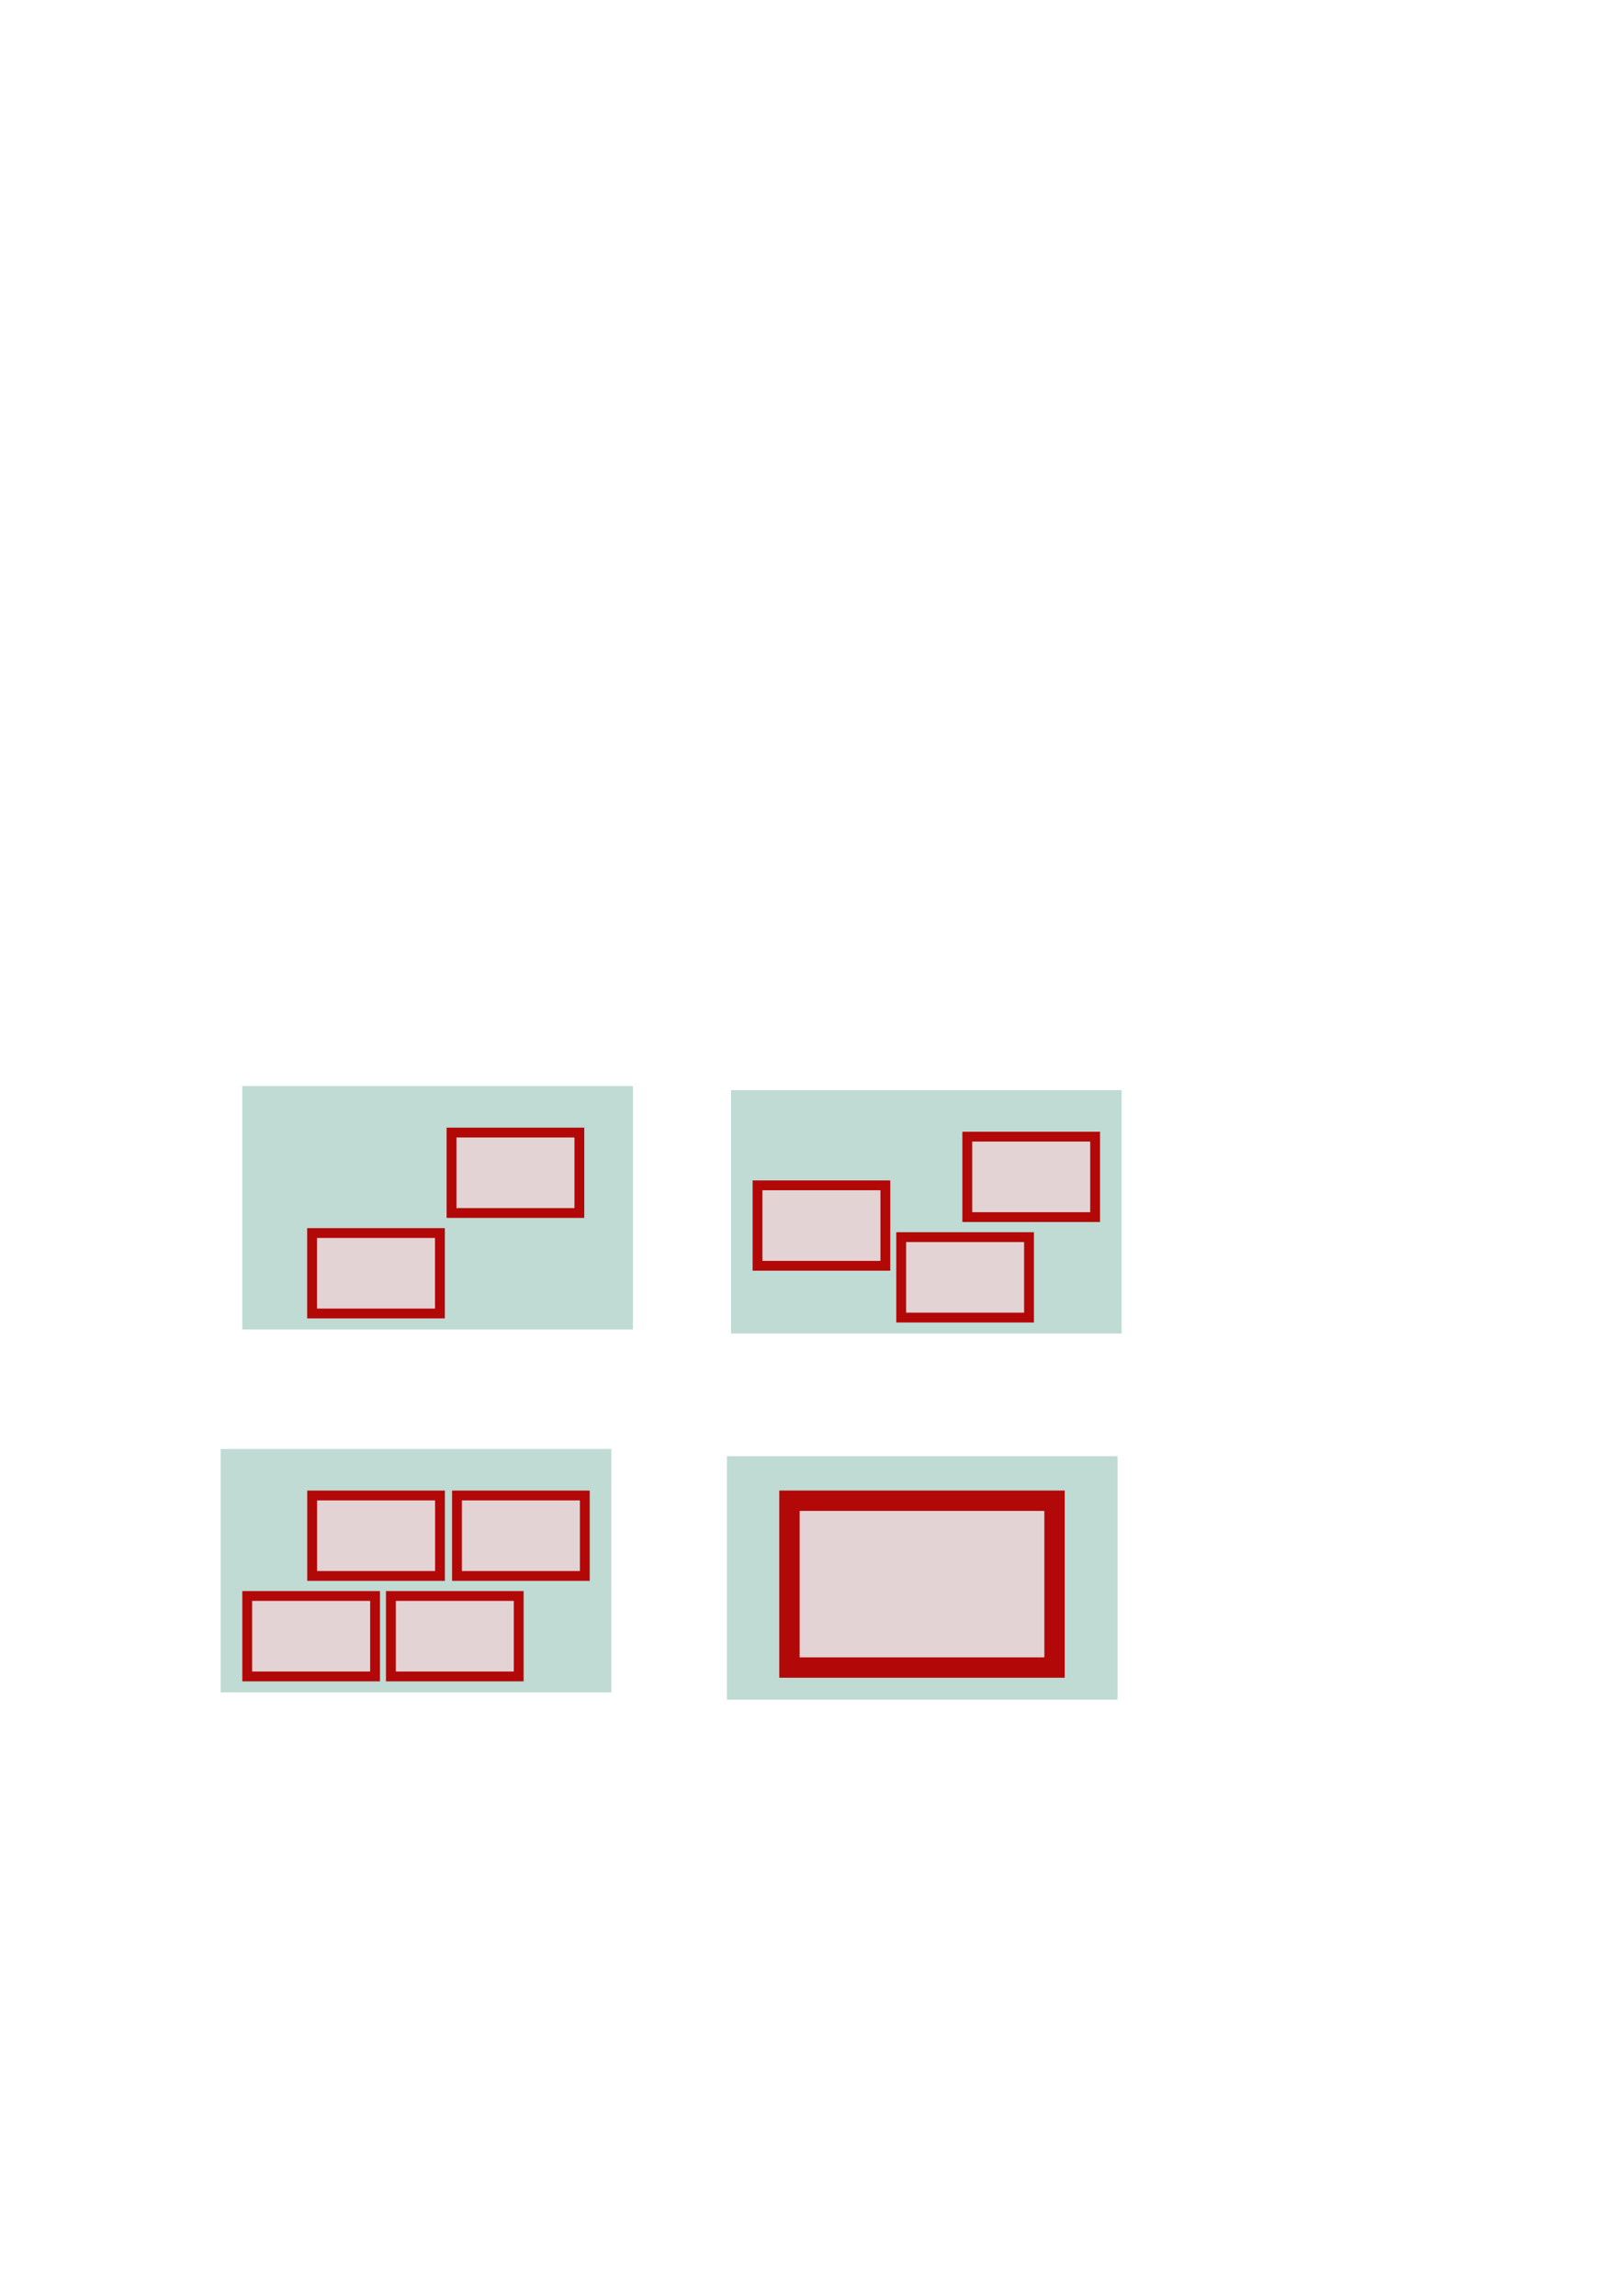 <?xml version="1.0" encoding="UTF-8" standalone="no"?>
<!-- Created with Inkscape (http://www.inkscape.org/) -->

<svg
   xmlns:dc="http://purl.org/dc/elements/1.1/"
   xmlns:cc="http://creativecommons.org/ns#"
   xmlns:rdf="http://www.w3.org/1999/02/22-rdf-syntax-ns#"
   xmlns:svg="http://www.w3.org/2000/svg"
   xmlns="http://www.w3.org/2000/svg"
   xmlns:sodipodi="http://sodipodi.sourceforge.net/DTD/sodipodi-0.dtd"
   xmlns:inkscape="http://www.inkscape.org/namespaces/inkscape"
   width="210mm"
   height="297mm"
   viewBox="0 0 210 297"
   version="1.1"
   id="svg8"
   inkscape:export-filename="/home/frieder/csharp/images/4rQQlQQ.png"
   inkscape:export-xdpi="71"
   inkscape:export-ydpi="71"
   inkscape:version="0.92.4 (5da689c313, 2019-01-14)"
   sodipodi:docname="Anordnung.svg">
  <defs
     id="defs2" />
  <sodipodi:namedview
     id="base"
     pagecolor="#ffffff"
     bordercolor="#666666"
     borderopacity="1.0"
     inkscape:pageopacity="0.0"
     inkscape:pageshadow="2"
     inkscape:zoom="1"
     inkscape:cx="337.14724"
     inkscape:cy="567.00917"
     inkscape:document-units="mm"
     inkscape:current-layer="layer1"
     showgrid="false"
     inkscape:window-width="1440"
     inkscape:window-height="863"
     inkscape:window-x="0"
     inkscape:window-y="0"
     inkscape:window-maximized="1" />
  <g
     inkscape:label="Ebene 1"
     inkscape:groupmode="layer"
     id="layer1">
    <g
       id="g858"
       transform="translate(-84.931,45.508)"
       inkscape:export-filename="/home/frieder/csharp/images/A4rQQlQQ.png"
       inkscape:export-xdpi="71"
       inkscape:export-ydpi="71">
      <rect
         y="141.94"
         x="113.488"
         height="31.491"
         width="50.541"
         id="rect4566"
         style="fill:#c0dad4;fill-opacity:1;fill-rule:evenodd;stroke:none;stroke-width:0.259px;stroke-linecap:butt;stroke-linejoin:miter;stroke-opacity:1" />
      <rect
         y="147.958"
         x="144.06"
         height="10.407"
         width="16.54"
         id="rect4568-0"
         style="fill:#e4d3d4;fill-opacity:1;fill-rule:evenodd;stroke:#b20808;stroke-width:1.27;stroke-linecap:butt;stroke-linejoin:miter;stroke-miterlimit:4;stroke-dasharray:none;stroke-opacity:1" />
      <rect
         y="147.958"
         x="125.32"
         height="10.407"
         width="16.54"
         id="rect4568-5"
         style="fill:#e4d3d4;fill-opacity:1;fill-rule:evenodd;stroke:#b20808;stroke-width:1.27;stroke-linecap:butt;stroke-linejoin:miter;stroke-miterlimit:4;stroke-dasharray:none;stroke-opacity:1" />
      <rect
         y="160.958"
         x="116.92"
         height="10.407"
         width="16.54"
         id="rect4568-6"
         style="fill:#e4d3d4;fill-opacity:1;fill-rule:evenodd;stroke:#b20808;stroke-width:1.27;stroke-linecap:butt;stroke-linejoin:miter;stroke-miterlimit:4;stroke-dasharray:none;stroke-opacity:1" />
      <rect
         y="160.958"
         x="135.507"
         height="10.407"
         width="16.54"
         id="rect4568-64"
         style="fill:#e4d3d4;fill-opacity:1;fill-rule:evenodd;stroke:#b20808;stroke-width:1.27;stroke-linecap:butt;stroke-linejoin:miter;stroke-miterlimit:4;stroke-dasharray:none;stroke-opacity:1" />
    </g>
    <g
       id="g900">
      <g
         inkscape:export-ydpi="71"
         inkscape:export-xdpi="71"
         inkscape:export-filename="/home/frieder/csharp/images/A2rQlQ.png"
         id="g861">
        <rect
           style="fill:#c0dad4;fill-opacity:1;fill-rule:evenodd;stroke:none;stroke-width:0.259px;stroke-linecap:butt;stroke-linejoin:miter;stroke-opacity:1"
           id="rect4566-3"
           width="50.541"
           height="31.491"
           x="31.35"
           y="140.496"
           inkscape:export-filename="/home/frieder/csharp/images/A2rQlQ.png"
           inkscape:export-xdpi="71"
           inkscape:export-ydpi="71" />
      </g>
    </g>
    <rect
       style="fill:#e4d3d4;fill-opacity:1;fill-rule:evenodd;stroke:#b20808;stroke-width:1.27;stroke-linecap:butt;stroke-linejoin:miter;stroke-miterlimit:4;stroke-dasharray:none;stroke-opacity:1"
       id="rect4568-0-6"
       width="16.54"
       height="10.407"
       x="58.422"
       y="146.514"
       inkscape:export-filename="/home/frieder/csharp/images/A2rQlQ.png"
       inkscape:export-xdpi="71"
       inkscape:export-ydpi="71" />
    <rect
       style="fill:#e4d3d4;fill-opacity:1;fill-rule:evenodd;stroke:#b20808;stroke-width:1.27;stroke-linecap:butt;stroke-linejoin:miter;stroke-miterlimit:4;stroke-dasharray:none;stroke-opacity:1"
       id="rect4568-6-5"
       width="16.54"
       height="10.407"
       x="40.382"
       y="159.514"
       inkscape:export-filename="/home/frieder/csharp/images/A2rQlQ.png"
       inkscape:export-xdpi="71"
       inkscape:export-ydpi="71" />
    <rect
       style="fill:#c0dad4;fill-opacity:1;fill-rule:evenodd;stroke:none;stroke-width:0.259px;stroke-linecap:butt;stroke-linejoin:miter;stroke-opacity:1"
       id="rect4566-6"
       width="50.541"
       height="31.491"
       x="94.586"
       y="141.025"
       inkscape:export-filename="/home/frieder/csharp/images/A3rQlQQ.png"
       inkscape:export-xdpi="71"
       inkscape:export-ydpi="71" />
    <rect
       style="fill:#e4d3d4;fill-opacity:1;fill-rule:evenodd;stroke:#b20808;stroke-width:1.27;stroke-linecap:butt;stroke-linejoin:miter;stroke-miterlimit:4;stroke-dasharray:none;stroke-opacity:1"
       id="rect4568-0-2"
       width="16.54"
       height="10.407"
       x="125.157"
       y="147.043"
       inkscape:export-filename="/home/frieder/csharp/images/A3rQlQQ.png"
       inkscape:export-xdpi="71"
       inkscape:export-ydpi="71" />
    <rect
       style="fill:#e4d3d4;fill-opacity:1;fill-rule:evenodd;stroke:#b20808;stroke-width:1.27;stroke-linecap:butt;stroke-linejoin:miter;stroke-miterlimit:4;stroke-dasharray:none;stroke-opacity:1"
       id="rect4568-6-1"
       width="16.54"
       height="10.407"
       x="98.017"
       y="153.343"
       inkscape:export-filename="/home/frieder/csharp/images/A3rQlQQ.png"
       inkscape:export-xdpi="71"
       inkscape:export-ydpi="71" />
    <rect
       style="fill:#e4d3d4;fill-opacity:1;fill-rule:evenodd;stroke:#b20808;stroke-width:1.27;stroke-linecap:butt;stroke-linejoin:miter;stroke-miterlimit:4;stroke-dasharray:none;stroke-opacity:1"
       id="rect4568-64-2"
       width="16.54"
       height="10.407"
       x="116.604"
       y="160.043"
       inkscape:export-filename="/home/frieder/csharp/images/A3rQlQQ.png"
       inkscape:export-xdpi="71"
       inkscape:export-ydpi="71" />
    <g
       id="g934"
       inkscape:export-filename="/home/frieder/csharp/images/A1mQ.png"
       inkscape:export-xdpi="71"
       inkscape:export-ydpi="71">
      <rect
         inkscape:export-ydpi="71"
         inkscape:export-xdpi="71"
         inkscape:export-filename="/home/frieder/csharp/images/A2rQlQ.png"
         y="188.386"
         x="94.056"
         height="31.491"
         width="50.541"
         id="rect4566-3-9"
         style="fill:#c0dad4;fill-opacity:1;fill-rule:evenodd;stroke:none;stroke-width:0.259px;stroke-linecap:butt;stroke-linejoin:miter;stroke-opacity:1" />
      <rect
         inkscape:export-ydpi="71"
         inkscape:export-xdpi="71"
         inkscape:export-filename="/home/frieder/csharp/images/A2rQlQ.png"
         y="194.144"
         x="102.147"
         height="21.58"
         width="34.297"
         id="rect4568-6-5-6"
         style="fill:#e4d3d4;fill-opacity:1;fill-rule:evenodd;stroke:#b20808;stroke-width:2.633;stroke-linecap:butt;stroke-linejoin:miter;stroke-miterlimit:4;stroke-dasharray:none;stroke-opacity:1" />
    </g>
  </g>
</svg>

